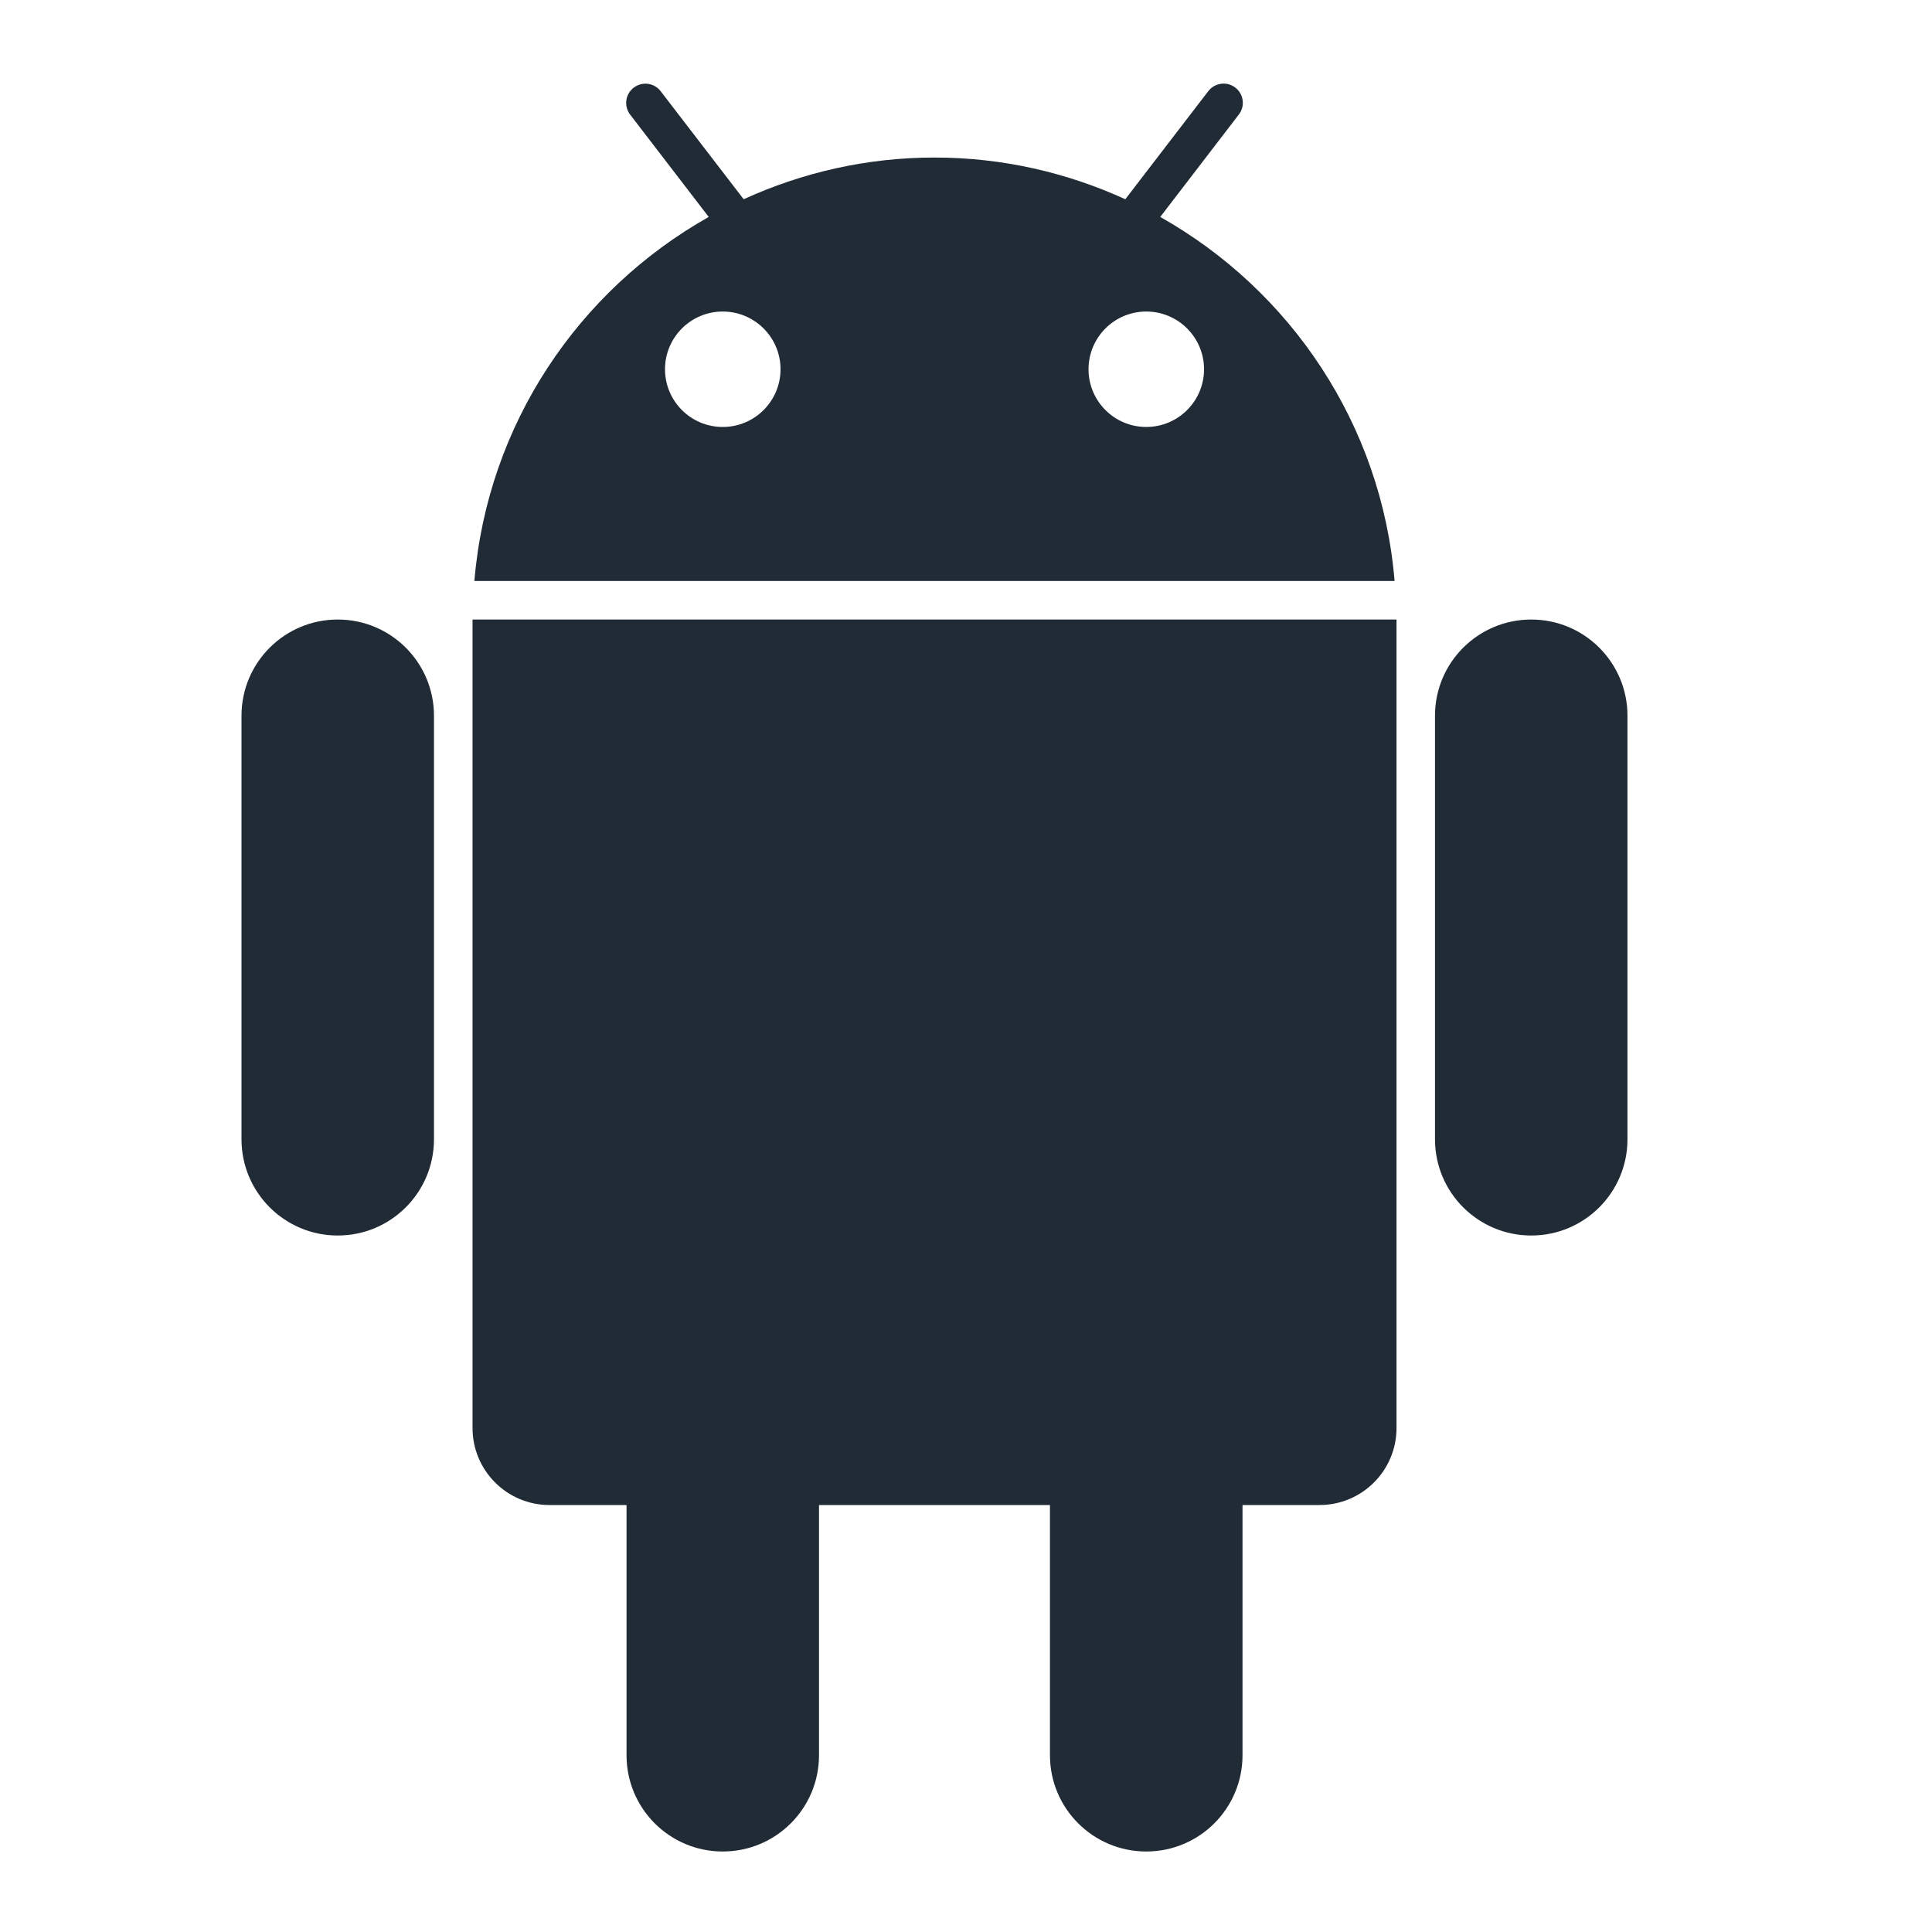 <svg width="24" height="24" viewBox="0 0 24 24" fill="none" xmlns="http://www.w3.org/2000/svg">
<path fill-rule="evenodd" clip-rule="evenodd" d="M15.389 1.423L14.413 2.695C16.029 3.605 17.163 5.271 17.324 7.217H5.893C6.055 5.271 7.188 3.605 8.804 2.695L7.828 1.424C7.748 1.319 7.767 1.169 7.872 1.089C7.978 1.009 8.127 1.028 8.207 1.133L9.238 2.475C9.961 2.145 10.762 1.957 11.609 1.957C12.456 1.957 13.256 2.145 13.979 2.475L15.01 1.132C15.09 1.028 15.241 1.007 15.345 1.088C15.45 1.168 15.47 1.319 15.389 1.423ZM8.978 5.304C9.374 5.304 9.696 4.983 9.696 4.587C9.696 4.191 9.374 3.87 8.978 3.87C8.582 3.87 8.261 4.191 8.261 4.587C8.261 4.983 8.582 5.304 8.978 5.304ZM14.957 4.587C14.957 4.983 14.635 5.304 14.239 5.304C13.843 5.304 13.522 4.983 13.522 4.587C13.522 4.191 13.843 3.87 14.239 3.87C14.635 3.87 14.957 4.191 14.957 4.587Z" fill="#212B36"/>
<path d="M3 14.152C3 14.813 3.535 15.348 4.196 15.348C4.856 15.348 5.391 14.813 5.391 14.152V8.891C5.391 8.231 4.856 7.696 4.196 7.696C3.535 7.696 3 8.231 3 8.891V14.152Z" fill="#212B36"/>
<path d="M17.826 14.152C17.826 14.813 18.361 15.348 19.022 15.348C19.682 15.348 20.217 14.813 20.217 14.152V8.891C20.217 8.231 19.682 7.696 19.022 7.696C18.361 7.696 17.826 8.231 17.826 8.891V14.152Z" fill="#212B36"/>
<path d="M5.87 7.696V17.739C5.87 18.268 6.298 18.696 6.826 18.696H7.783V21.804C7.783 22.465 8.318 23 8.978 23C9.639 23 10.174 22.465 10.174 21.804V18.696H13.043V21.804C13.043 22.465 13.579 23 14.239 23C14.9 23 15.435 22.465 15.435 21.804V18.696H16.391C16.92 18.696 17.348 18.268 17.348 17.739V7.696H5.87Z" fill="#212B36"/>
</svg>
